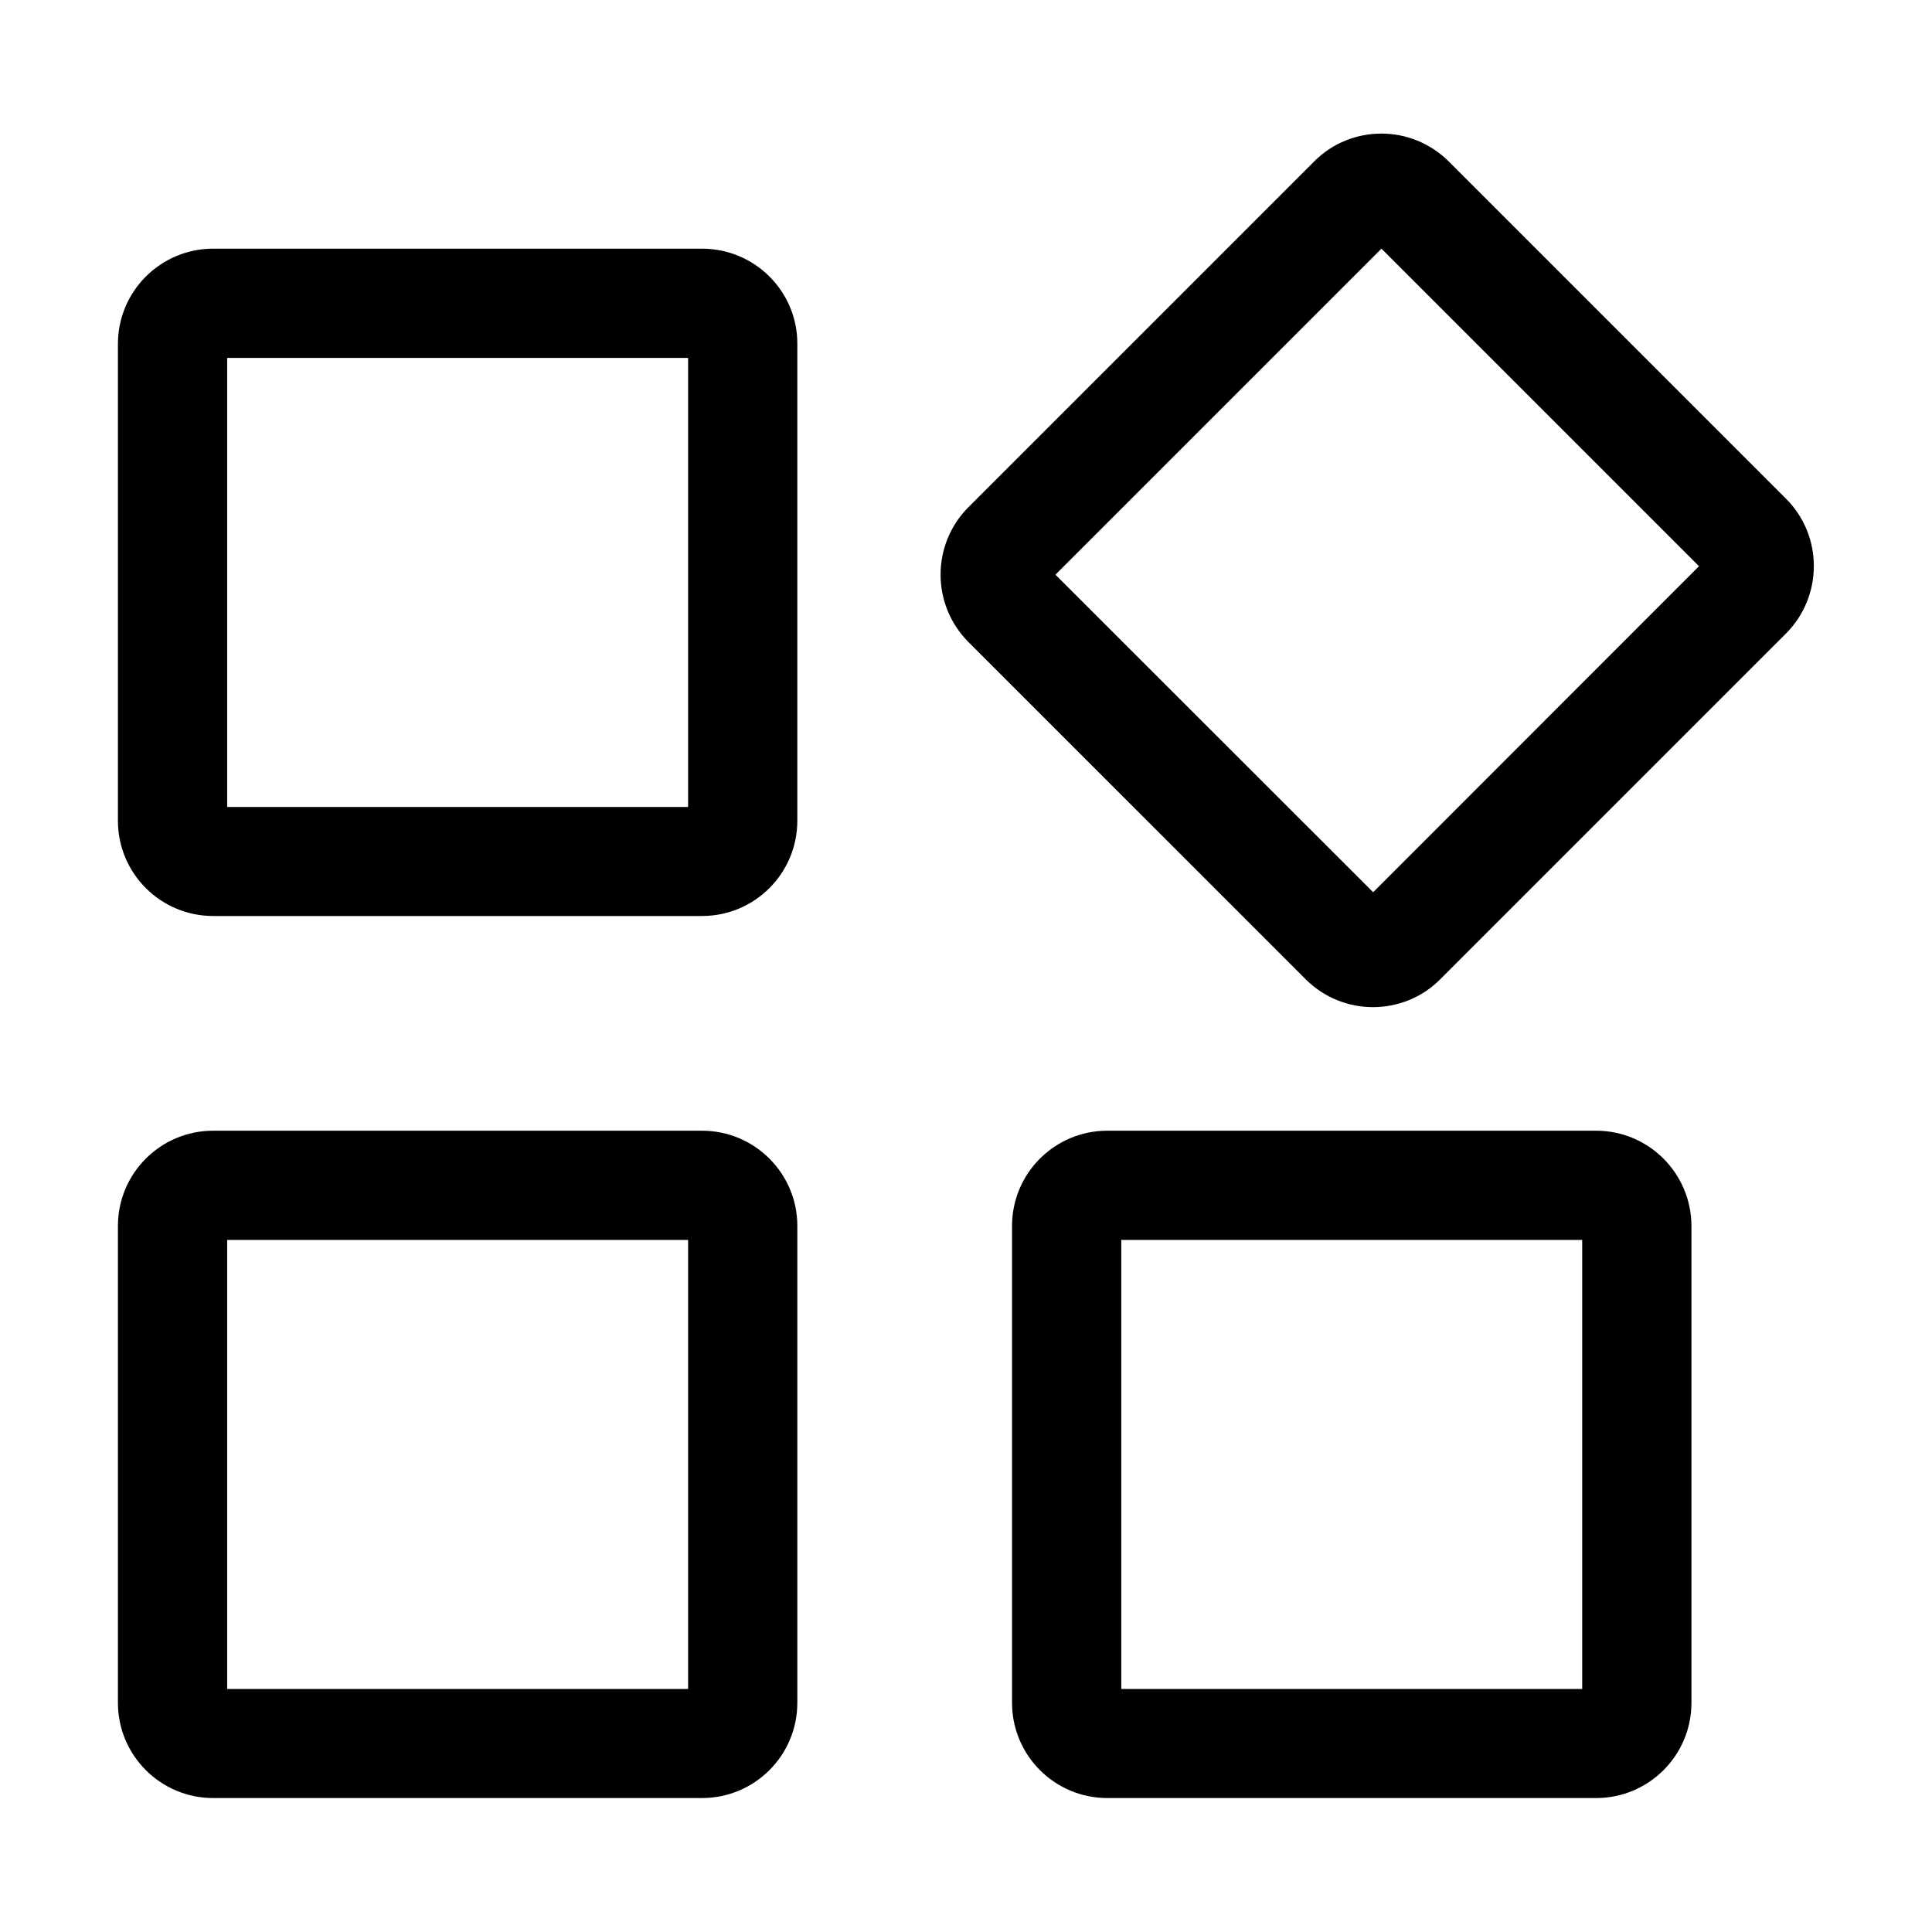 <?xml version="1.0" standalone="no"?><!DOCTYPE svg PUBLIC "-//W3C//DTD SVG 1.1//EN" "http://www.w3.org/Graphics/SVG/1.1/DTD/svg11.dtd"><svg t="1634194098508" class="icon" viewBox="0 0 1024 1024" version="1.1" xmlns="http://www.w3.org/2000/svg" p-id="3202" xmlns:xlink="http://www.w3.org/1999/xlink" width="200" height="200"><defs><style type="text/css"></style></defs><path d="M364.7 189.7l0 238L120.4 427.7l0-238L364.7 189.7M372.1 131.8 113 131.8c-27.9 0-50.5 22.6-50.5 50.5L62.5 435c0 27.9 22.6 50.5 50.5 50.5l259.1 0c27.9 0 50.5-22.6 50.5-50.5L422.6 182.3C422.7 154.4 400 131.8 372.1 131.8L372.1 131.8z" p-id="3203"  ></path><path d="M364.7 657.2l0 238L120.4 895.2l0-238L364.7 657.2M372.1 599.3 113 599.3c-27.9 0-50.5 22.6-50.5 50.5l0 252.7c0 27.9 22.6 50.5 50.5 50.5l259.1 0c27.9 0 50.5-22.6 50.5-50.5L422.6 649.9C422.7 622 400 599.3 372.1 599.3L372.1 599.3z" p-id="3204"  ></path><path d="M838.6 657.2l0 238L594.3 895.2l0-238L838.6 657.2M846 599.3 586.9 599.3c-27.9 0-50.5 22.6-50.5 50.5l0 252.7c0 27.9 22.6 50.5 50.5 50.5L846 953c27.9 0 50.5-22.6 50.5-50.5L896.5 649.9C896.5 622 873.9 599.3 846 599.3L846 599.3z" p-id="3205"  ></path><path d="M732.2 131.8l168.3 168.3L727.8 472.9 559.4 304.6 732.2 131.8M732.2 70.8c-12.9 0-25.9 4.9-35.7 14.8L513.3 268.8c-19.7 19.8-19.7 51.7 0 71.5L692 519c9.9 9.9 22.8 14.8 35.7 14.8 12.9 0 25.9-4.9 35.7-14.8l183.2-183.2c19.7-19.8 19.7-51.8 0-71.5L768 85.7C758.1 75.8 745.1 70.8 732.2 70.8L732.2 70.8z" p-id="3206"  ></path></svg>
